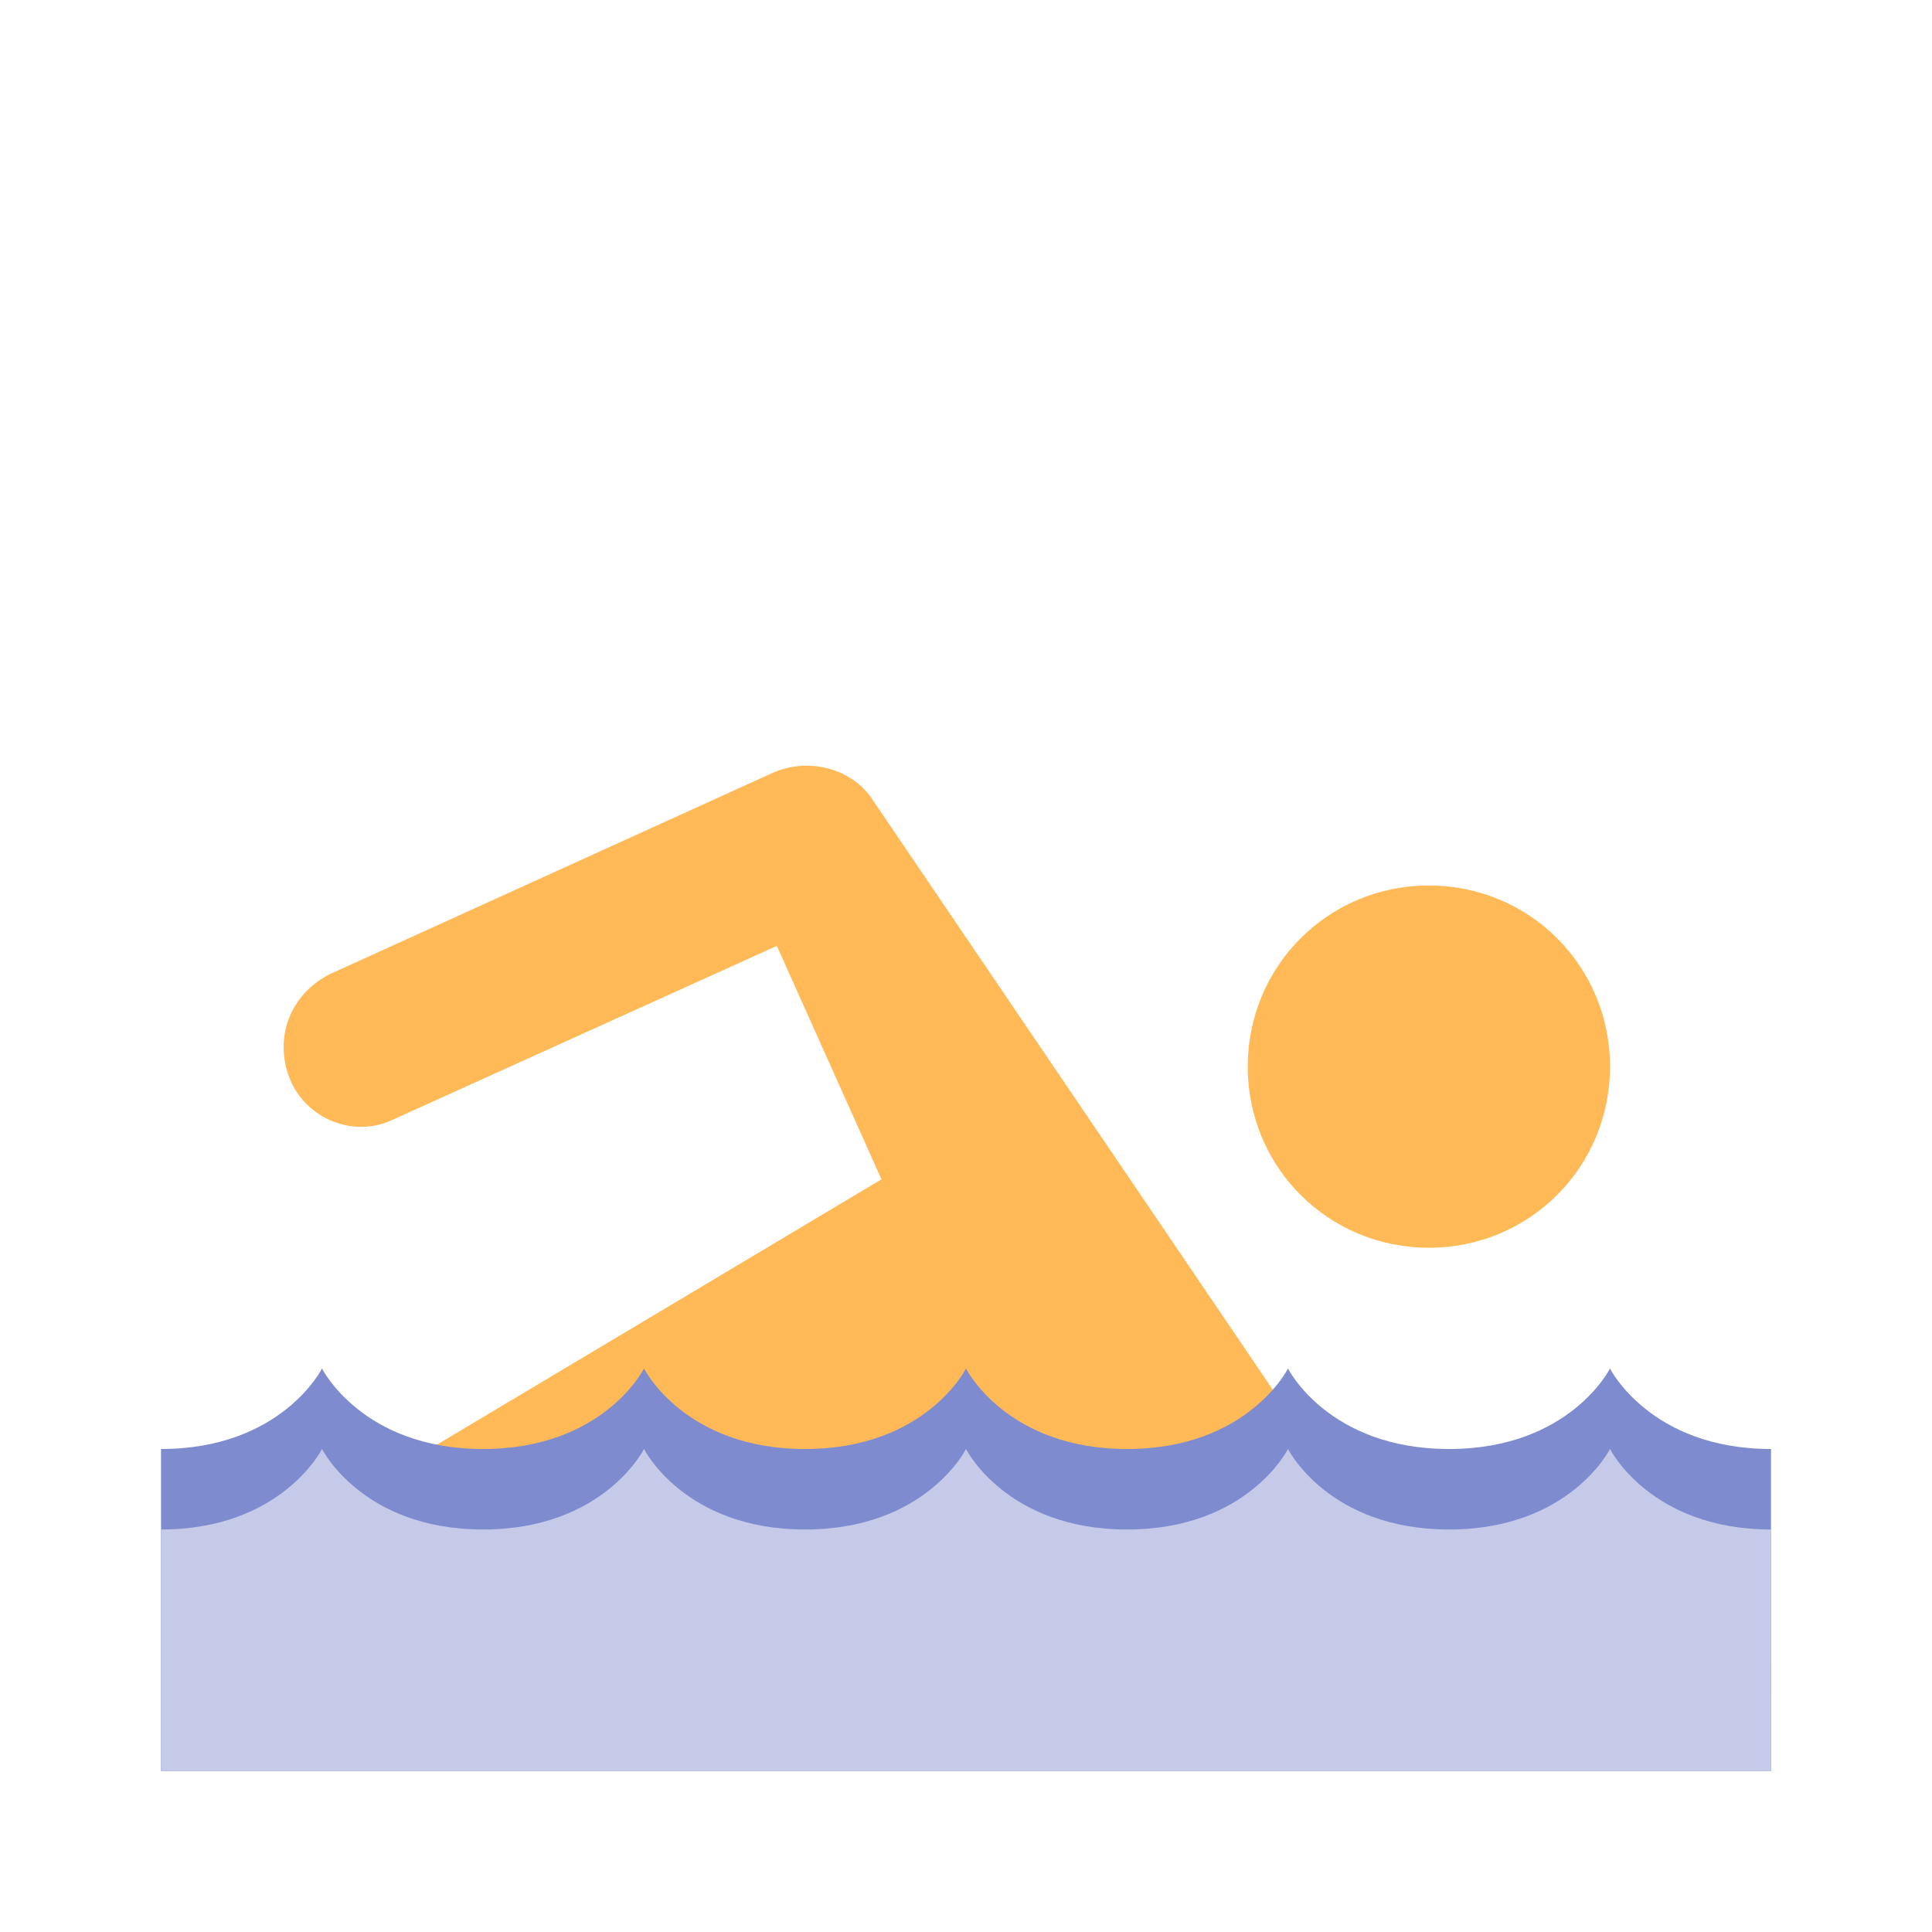 <?xml version="1.0" encoding="utf-8"?>
<!-- Generator: Adobe Illustrator 20.0.0, SVG Export Plug-In . SVG Version: 6.00 Build 0)  -->
<svg version="1.1" id="Layer_1" xmlns="http://www.w3.org/2000/svg"  x="0px" y="0px"
	 width="48px" height="48px" viewBox="0 0 48 48" style="enable-background:new 0 0 48 48;" xml:space="preserve">
<style type="text/css">
	.st0{fill:#FFBA57;}
	.st1{fill:#7E8CCF;}
	.st2{fill:#C5CAE9;}
</style>
<g>
	<g>
		<path class="st0" d="M35.5,22c2.5,0,4.5,2,4.5,4.5S38,31,35.5,31S31,29,31,26.5S33,22,35.5,22"/>
		<path class="st0" d="M9.8,27.8l9.5-4.3l2.6,5.8L9,37h24.3L21.7,19.9c-0.5-0.8-1.6-1.1-2.5-0.7l-11,5c-1,0.5-1.4,1.6-1,2.6
			C7.6,27.8,8.8,28.3,9.8,27.8z"/>
	</g>
	<path class="st1" d="M44,36c-3,0-4-2-4-2s-1,2-4,2s-4-2-4-2s-1,2-4,2s-4-2-4-2s-1,2-4,2s-4-2-4-2s-1,2-4,2s-4-2-4-2s-1,2-4,2v8h40
		V36z"/>
	<path class="st2" d="M44,38c-3,0-4-2-4-2s-1,2-4,2s-4-2-4-2s-1,2-4,2s-4-2-4-2s-1,2-4,2s-4-2-4-2s-1,2-4,2s-4-2-4-2s-1,2-4,2v6h40
		V38z"/>
</g>
</svg>
